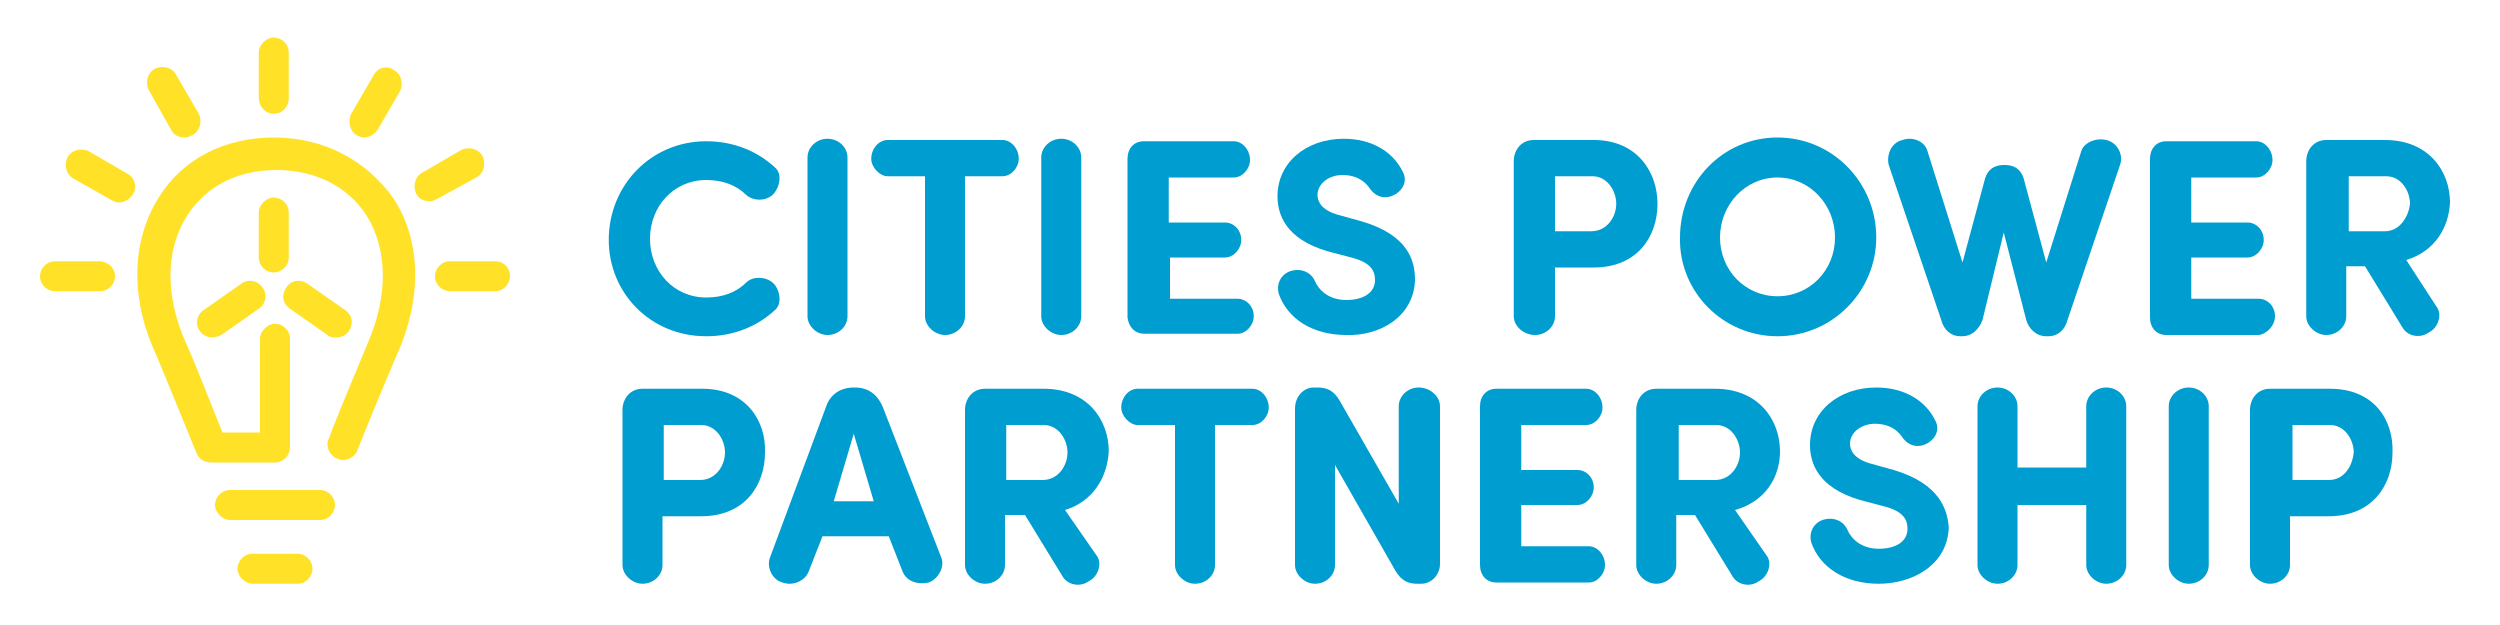 <?xml version="1.0" encoding="utf-8"?>
<!-- Generator: Adobe Illustrator 21.0.2, SVG Export Plug-In . SVG Version: 6.00 Build 0)  -->
<svg version="1.1" id="Layer_1" xmlns="http://www.w3.org/2000/svg" xmlns:xlink="http://www.w3.org/1999/xlink" x="0px" y="0px"
	 viewBox="0 0 200 50" style="enable-background:new 0 0 200 50;" xml:space="preserve">
<style type="text/css">
	.st0{fill:#009DD1;}
	.st1{fill:#FFE127;}
</style>
<g>
	<path class="st0" d="M56.5,26.9c2.2,0,4.1-0.8,5.5-2.1c0.6-0.5,0.4-1.7-0.2-2.2c-0.6-0.5-1.6-0.5-2.1,0c-0.8,0.8-1.9,1.2-3.2,1.2
		c-2.6,0-4.5-2.1-4.5-4.7c0-2.6,1.9-4.7,4.5-4.7c1.3,0,2.4,0.4,3.2,1.2c0.6,0.5,1.5,0.5,2.1,0c0.6-0.6,0.8-1.7,0.2-2.2
		c-1.4-1.3-3.3-2.1-5.5-2.1c-4.4,0-7.8,3.5-7.8,7.9C48.7,23.4,52,26.9,56.5,26.9z"/>
	<path class="st0" d="M66.2,26.8c0.9,0,1.6-0.7,1.6-1.5V12.6c0-0.8-0.7-1.5-1.6-1.5c-0.9,0-1.6,0.7-1.6,1.5v12.7
		C64.6,26.1,65.4,26.8,66.2,26.8z"/>
	<path class="st0" d="M77.2,14.1h3c0.7,0,1.3-0.7,1.3-1.4c0-0.8-0.6-1.5-1.3-1.5H71c-0.7,0-1.3,0.7-1.3,1.5c0,0.7,0.7,1.4,1.3,1.4h3
		v11.2c0,0.8,0.8,1.5,1.6,1.5c0.9,0,1.6-0.7,1.6-1.5V14.1z"/>
	<path class="st0" d="M84.9,26.8c0.9,0,1.6-0.7,1.6-1.5V12.6c0-0.8-0.7-1.5-1.6-1.5c-0.9,0-1.6,0.7-1.6,1.5v12.7
		C83.3,26.1,84.1,26.8,84.9,26.8z"/>
	<path class="st0" d="M91.6,26.7h7.4c0.7,0,1.3-0.7,1.3-1.4c0-0.8-0.6-1.4-1.3-1.4h-5.4v-3.3H98c0.7,0,1.3-0.7,1.3-1.4
		c0-0.8-0.6-1.4-1.3-1.4h-4.5v-3.6h5.2c0.7,0,1.3-0.7,1.3-1.4c0-0.8-0.6-1.5-1.3-1.5h-7.2c-0.8,0-1.3,0.6-1.3,1.4v12.7
		C90.3,26.1,90.7,26.7,91.6,26.7z"/>
	<path class="st0" d="M113.2,22.4c0-1.5-0.5-3.6-4.3-4.7l-1.8-0.5c-1.5-0.4-1.7-1.2-1.7-1.6c0-0.9,0.9-1.6,2-1.6
		c0.7,0,1.6,0.2,2.2,1.1c0.5,0.7,1.3,0.9,2.1,0.4c0.6-0.4,0.9-1.1,0.5-1.8c-0.8-1.6-2.5-2.6-4.7-2.6c-3,0-5.3,1.9-5.3,4.6
		c0,1.4,0.6,3.4,4,4.4l1.9,0.5c1.6,0.4,1.9,1.1,1.9,1.8c0,1-0.9,1.6-2.3,1.6c-1.4,0-2.2-0.8-2.5-1.5c-0.3-0.7-1.1-1.1-2-0.8
		c-0.8,0.3-1.1,1.1-0.9,1.8c0.7,2,2.7,3.3,5.4,3.3C110.3,26.9,113.1,25.4,113.2,22.4z"/>
	<path class="st0" d="M122.8,26.8c0.9,0,1.6-0.7,1.6-1.5v-3.9h3.1c3.5,0,5.1-2.5,5.1-5.1c0-2.5-1.6-5.1-5.1-5.1h-4.8
		c-1,0-1.6,0.8-1.6,1.7v12.4C121.1,26.1,121.9,26.8,122.8,26.8z M124.4,14.1h3c1.2,0,1.9,1.2,1.9,2.2c0,1-0.7,2.2-2,2.2h-2.9V14.1z"
		/>
	<path class="st0" d="M142.2,26.9c4.4,0,7.9-3.6,7.9-7.9c0-4.4-3.5-8-7.9-8c-4.4,0-7.8,3.6-7.8,8C134.3,23.3,137.8,26.9,142.2,26.9z
		 M142.2,14.2c2.6,0,4.6,2.2,4.6,4.8c0,2.6-2,4.7-4.6,4.7c-2.6,0-4.6-2.1-4.6-4.7C137.6,16.4,139.6,14.2,142.2,14.2z"/>
	<path class="st0" d="M160.3,18.6l1.8,7c0.2,0.7,0.8,1.3,1.6,1.3h0.2c0.7,0,1.3-0.5,1.5-1.3l4.2-12.4c0.3-0.8-0.2-1.8-1.1-2
		c-0.8-0.2-1.8,0.2-2,0.9l-2.8,8.9l-1.8-6.7c-0.2-0.7-0.7-1.1-1.5-1.1h-0.1c-0.8,0-1.3,0.4-1.5,1.1l-1.8,6.7l-2.8-8.9
		c-0.2-0.8-1.2-1.2-2-0.9c-0.9,0.2-1.3,1.2-1.1,2l4.2,12.4c0.2,0.8,0.8,1.3,1.5,1.3h0.2c0.7,0,1.3-0.5,1.6-1.3L160.3,18.6z"/>
	<path class="st0" d="M182,25.3c0-0.8-0.6-1.4-1.3-1.4h-5.4v-3.3h4.5c0.7,0,1.3-0.7,1.3-1.4c0-0.8-0.6-1.4-1.3-1.4h-4.5v-3.6h5.2
		c0.7,0,1.3-0.7,1.3-1.4c0-0.8-0.6-1.5-1.3-1.5h-7.2c-0.8,0-1.3,0.6-1.3,1.4v12.7c0,0.8,0.5,1.4,1.3,1.4h7.4
		C181.4,26.7,182,26,182,25.3z"/>
	<path class="st0" d="M192.5,20.8c2.3-0.7,3.4-2.6,3.5-4.6c0-2.5-1.7-5-5.2-5h-4.7c-1,0-1.6,0.8-1.6,1.7v12.4c0,0.8,0.8,1.5,1.6,1.5
		c0.9,0,1.6-0.7,1.6-1.5v-4h1.5l3,4.9c0.4,0.7,1.4,0.9,2.1,0.4c0.8-0.4,1.1-1.5,0.6-2.1L192.5,20.8z M190.8,18.5h-2.9v-4.4h3
		c1.2,0,1.9,1.2,1.9,2.2C192.7,17.3,192,18.5,190.8,18.5z"/>
	<path class="st0" d="M56.2,31.1h-4.8c-1,0-1.6,0.8-1.6,1.7v12.4c0,0.8,0.8,1.5,1.6,1.5c0.9,0,1.6-0.7,1.6-1.5v-3.9h3.1
		c3.5,0,5.1-2.5,5.1-5.1C61.3,33.7,59.7,31.1,56.2,31.1z M56,38.4h-2.9V34h3c1.2,0,1.9,1.2,1.9,2.2C58,37.2,57.3,38.4,56,38.4z"/>
	<path class="st0" d="M70.6,32.5c-0.4-0.9-1.1-1.5-2.2-1.5h-0.1c-1.1,0-1.9,0.6-2.2,1.5l-4.5,12.1c-0.3,0.8,0.2,1.8,1,2
		c0.8,0.3,1.8-0.1,2.1-0.9l1.1-2.8h5.3l1.1,2.8c0.3,0.8,1.2,1.1,2.1,0.9c0.8-0.3,1.3-1.3,1-2L70.6,32.5z M66.7,40.1l1.6-5.4l1.6,5.4
		H66.7z"/>
	<path class="st0" d="M88.7,36.1c0-2.5-1.7-5-5.2-5h-4.7c-1,0-1.6,0.8-1.6,1.7v12.4c0,0.8,0.8,1.5,1.6,1.5c0.9,0,1.6-0.7,1.6-1.5v-4
		H82l3,4.9c0.4,0.7,1.4,0.9,2.1,0.4c0.8-0.4,1.1-1.5,0.6-2.1l-2.5-3.6C87.5,40.1,88.6,38.1,88.7,36.1z M83.4,38.4h-2.9V34h3
		c1.2,0,1.9,1.2,1.9,2.2C85.4,37.2,84.7,38.4,83.4,38.4z"/>
	<path class="st0" d="M100.2,31.1H91c-0.7,0-1.3,0.7-1.3,1.5c0,0.7,0.7,1.4,1.3,1.4h3v11.2c0,0.8,0.8,1.5,1.6,1.5
		c0.9,0,1.6-0.7,1.6-1.5V34h3c0.7,0,1.3-0.7,1.3-1.4C101.5,31.8,100.9,31.1,100.2,31.1z"/>
	<path class="st0" d="M113.5,31c-0.9,0-1.6,0.7-1.6,1.5v7.8l-4.7-8.2c-0.5-0.9-1.1-1.1-1.8-1.1h-0.3c-0.8,0-1.5,0.7-1.5,1.7v12.5
		c0,0.8,0.8,1.5,1.6,1.5c0.9,0,1.6-0.7,1.6-1.5v-8l4.8,8.4c0.5,0.9,1.1,1.1,1.8,1.1h0.3c0.8,0,1.5-0.7,1.5-1.6V32.5
		C115.2,31.7,114.4,31,113.5,31z"/>
	<path class="st0" d="M127.1,43.7h-5.4v-3.3h4.5c0.7,0,1.3-0.7,1.3-1.4c0-0.8-0.6-1.4-1.3-1.4h-4.5V34h5.2c0.7,0,1.3-0.7,1.3-1.4
		c0-0.8-0.6-1.5-1.3-1.5h-7.2c-0.8,0-1.3,0.6-1.3,1.4v12.7c0,0.8,0.5,1.4,1.3,1.4h7.4c0.7,0,1.3-0.7,1.3-1.4
		C128.4,44.4,127.8,43.7,127.1,43.7z"/>
	<path class="st0" d="M142.4,36.1c0-2.5-1.7-5-5.2-5h-4.7c-1,0-1.6,0.8-1.6,1.7v12.4c0,0.8,0.8,1.5,1.6,1.5c0.9,0,1.6-0.7,1.6-1.5
		v-4h1.5l3,4.9c0.4,0.7,1.4,0.9,2.1,0.4c0.8-0.4,1.1-1.5,0.6-2.1l-2.5-3.6C141.3,40.1,142.4,38.1,142.4,36.1z M137.2,38.4h-2.9V34h3
		c1.2,0,1.9,1.2,1.9,2.2C139.2,37.2,138.5,38.4,137.2,38.4z"/>
	<path class="st0" d="M151.5,37.6l-1.8-0.5c-1.5-0.4-1.7-1.2-1.7-1.6c0-0.9,0.9-1.6,2-1.6c0.7,0,1.6,0.2,2.2,1.1
		c0.5,0.7,1.3,0.9,2.1,0.4c0.6-0.4,0.9-1.1,0.5-1.8c-0.8-1.6-2.5-2.6-4.7-2.6c-3,0-5.3,1.9-5.3,4.6c0,1.4,0.6,3.4,4,4.4l1.9,0.5
		c1.6,0.4,1.9,1.1,1.9,1.8c0,1-0.9,1.6-2.3,1.6c-1.4,0-2.2-0.8-2.5-1.5c-0.3-0.7-1.1-1.1-2-0.8c-0.8,0.3-1.1,1.1-0.9,1.8
		c0.7,2,2.7,3.3,5.4,3.3c2.7,0,5.5-1.5,5.6-4.5C155.8,40.8,155.2,38.7,151.5,37.6z"/>
	<path class="st0" d="M168.5,31c-0.9,0-1.6,0.7-1.6,1.5v4.9h-5.5v-4.9c0-0.8-0.7-1.5-1.6-1.5c-0.9,0-1.6,0.7-1.6,1.5v12.7
		c0,0.8,0.8,1.5,1.6,1.5c0.9,0,1.6-0.7,1.6-1.5v-4.8h5.5v4.8c0,0.8,0.8,1.5,1.6,1.5c0.9,0,1.6-0.7,1.6-1.5V32.5
		C170.1,31.7,169.4,31,168.5,31z"/>
	<path class="st0" d="M175.1,31c-0.9,0-1.6,0.7-1.6,1.5v12.7c0,0.8,0.8,1.5,1.6,1.5c0.9,0,1.6-0.7,1.6-1.5V32.5
		C176.7,31.7,176,31,175.1,31z"/>
	<path class="st0" d="M186.4,31.1h-4.8c-1,0-1.6,0.8-1.6,1.7v12.4c0,0.8,0.8,1.5,1.6,1.5c0.9,0,1.6-0.7,1.6-1.5v-3.9h3.1
		c3.5,0,5.1-2.5,5.1-5.1C191.5,33.7,190,31.1,186.4,31.1z M186.3,38.4h-2.9V34h3c1.2,0,1.9,1.2,1.9,2.2
		C188.2,37.2,187.6,38.4,186.3,38.4z"/>
</g>
<g>
	<path class="st1" d="M21.9,11c-3.9,0-7.3,1.7-9.2,4.8c-2.2,3.5-2.3,8.1-0.2,12.6c0.8,1.9,3.2,7.8,3.2,7.8c0.2,0.5,0.6,0.8,1.2,0.8
		h5.1c0.7,0,1.2-0.6,1.2-1.2v-8.7c0-0.7-0.6-1.2-1.2-1.2s-1.2,0.6-1.2,1.2v7.5h-3c-0.7-1.7-2.2-5.6-2.9-7.1
		c-1.7-3.8-1.7-7.5,0.1-10.3c1.5-2.3,4-3.6,7.1-3.6c3.1,0,5.7,1.3,7.2,3.6c1.7,2.7,1.8,6.4,0.1,10.3c-0.7,1.7-2.6,6.2-3.1,7.6
		c-0.3,0.6,0.1,1.4,0.7,1.6c0.6,0.3,1.4-0.1,1.6-0.7c0.5-1.3,2.4-5.9,3.1-7.5c2.1-4.6,2-9.2-0.2-12.6C29.3,12.8,25.9,11,21.9,11z"/>
	<path class="st1" d="M19.3,22.7l-3,2.1c-0.6,0.4-0.7,1.2-0.3,1.7c0.2,0.3,0.6,0.5,1,0.5c0.2,0,0.5-0.1,0.7-0.2l3-2.1
		c0.6-0.4,0.7-1.2,0.3-1.7C20.6,22.4,19.8,22.3,19.3,22.7z"/>
	<path class="st1" d="M23.1,20.6V17c0-0.7-0.6-1.2-1.2-1.2s-1.2,0.6-1.2,1.2v3.6c0,0.7,0.6,1.2,1.2,1.2S23.1,21.3,23.1,20.6z"/>
	<path class="st1" d="M26.2,26.8c0.2,0.2,0.5,0.2,0.7,0.2c0.4,0,0.8-0.2,1-0.5c0.4-0.6,0.3-1.3-0.3-1.7l-3-2.1
		c-0.6-0.4-1.3-0.3-1.7,0.3c-0.4,0.6-0.3,1.3,0.3,1.7L26.2,26.8z"/>
	<path class="st1" d="M21.9,9.1c0.7,0,1.2-0.6,1.2-1.2V4.2c0-0.7-0.6-1.2-1.2-1.2s-1.2,0.6-1.2,1.2v3.6C20.7,8.5,21.2,9.1,21.9,9.1z
		"/>
	<path class="st1" d="M7.9,20.9H4.4c-0.7,0-1.2,0.6-1.2,1.2c0,0.7,0.6,1.2,1.2,1.2h3.6c0.7,0,1.2-0.6,1.2-1.2
		C9.2,21.4,8.6,20.9,7.9,20.9z"/>
	<path class="st1" d="M10.2,13.9l-3.1-1.8c-0.6-0.3-1.4-0.1-1.7,0.5c-0.3,0.6-0.1,1.4,0.5,1.7L8.9,16c0.2,0.1,0.4,0.2,0.6,0.2
		c0.4,0,0.8-0.2,1.1-0.6C11,15,10.8,14.2,10.2,13.9z"/>
	<path class="st1" d="M13.7,10.4c0.2,0.4,0.6,0.6,1.1,0.6c0.2,0,0.4-0.1,0.6-0.2c0.6-0.3,0.8-1.1,0.5-1.7L14.1,6
		c-0.3-0.6-1.1-0.8-1.7-0.5c-0.6,0.3-0.8,1.1-0.5,1.7L13.7,10.4z"/>
	<path class="st1" d="M39.6,20.9H36c-0.7,0-1.2,0.6-1.2,1.2c0,0.7,0.6,1.2,1.2,1.2h3.6c0.7,0,1.2-0.6,1.2-1.2
		C40.8,21.4,40.3,20.9,39.6,20.9z"/>
	<path class="st1" d="M38.1,14.2c0.6-0.3,0.8-1.1,0.5-1.7c-0.3-0.6-1.1-0.8-1.7-0.5l-3.1,1.8c-0.6,0.3-0.8,1.1-0.5,1.7
		c0.2,0.4,0.6,0.6,1.1,0.6c0.2,0,0.4-0.1,0.6-0.2L38.1,14.2z"/>
	<path class="st1" d="M28.5,10.8c0.2,0.1,0.4,0.2,0.6,0.2c0.4,0,0.8-0.2,1.1-0.6L32,7.3c0.3-0.6,0.1-1.4-0.5-1.7
		C31,5.2,30.2,5.4,29.9,6l-1.8,3.1C27.8,9.7,28,10.5,28.5,10.8z"/>
	<path class="st1" d="M25.6,39.2h-7.2c-0.7,0-1.2,0.6-1.2,1.2s0.6,1.2,1.2,1.2h7.2c0.7,0,1.2-0.6,1.2-1.2S26.3,39.2,25.6,39.2z"/>
	<path class="st1" d="M23.8,44.3h-3.6c-0.7,0-1.2,0.6-1.2,1.2s0.6,1.2,1.2,1.2h3.6c0.7,0,1.2-0.6,1.2-1.2S24.5,44.3,23.8,44.3z"/>
</g>
</svg>
